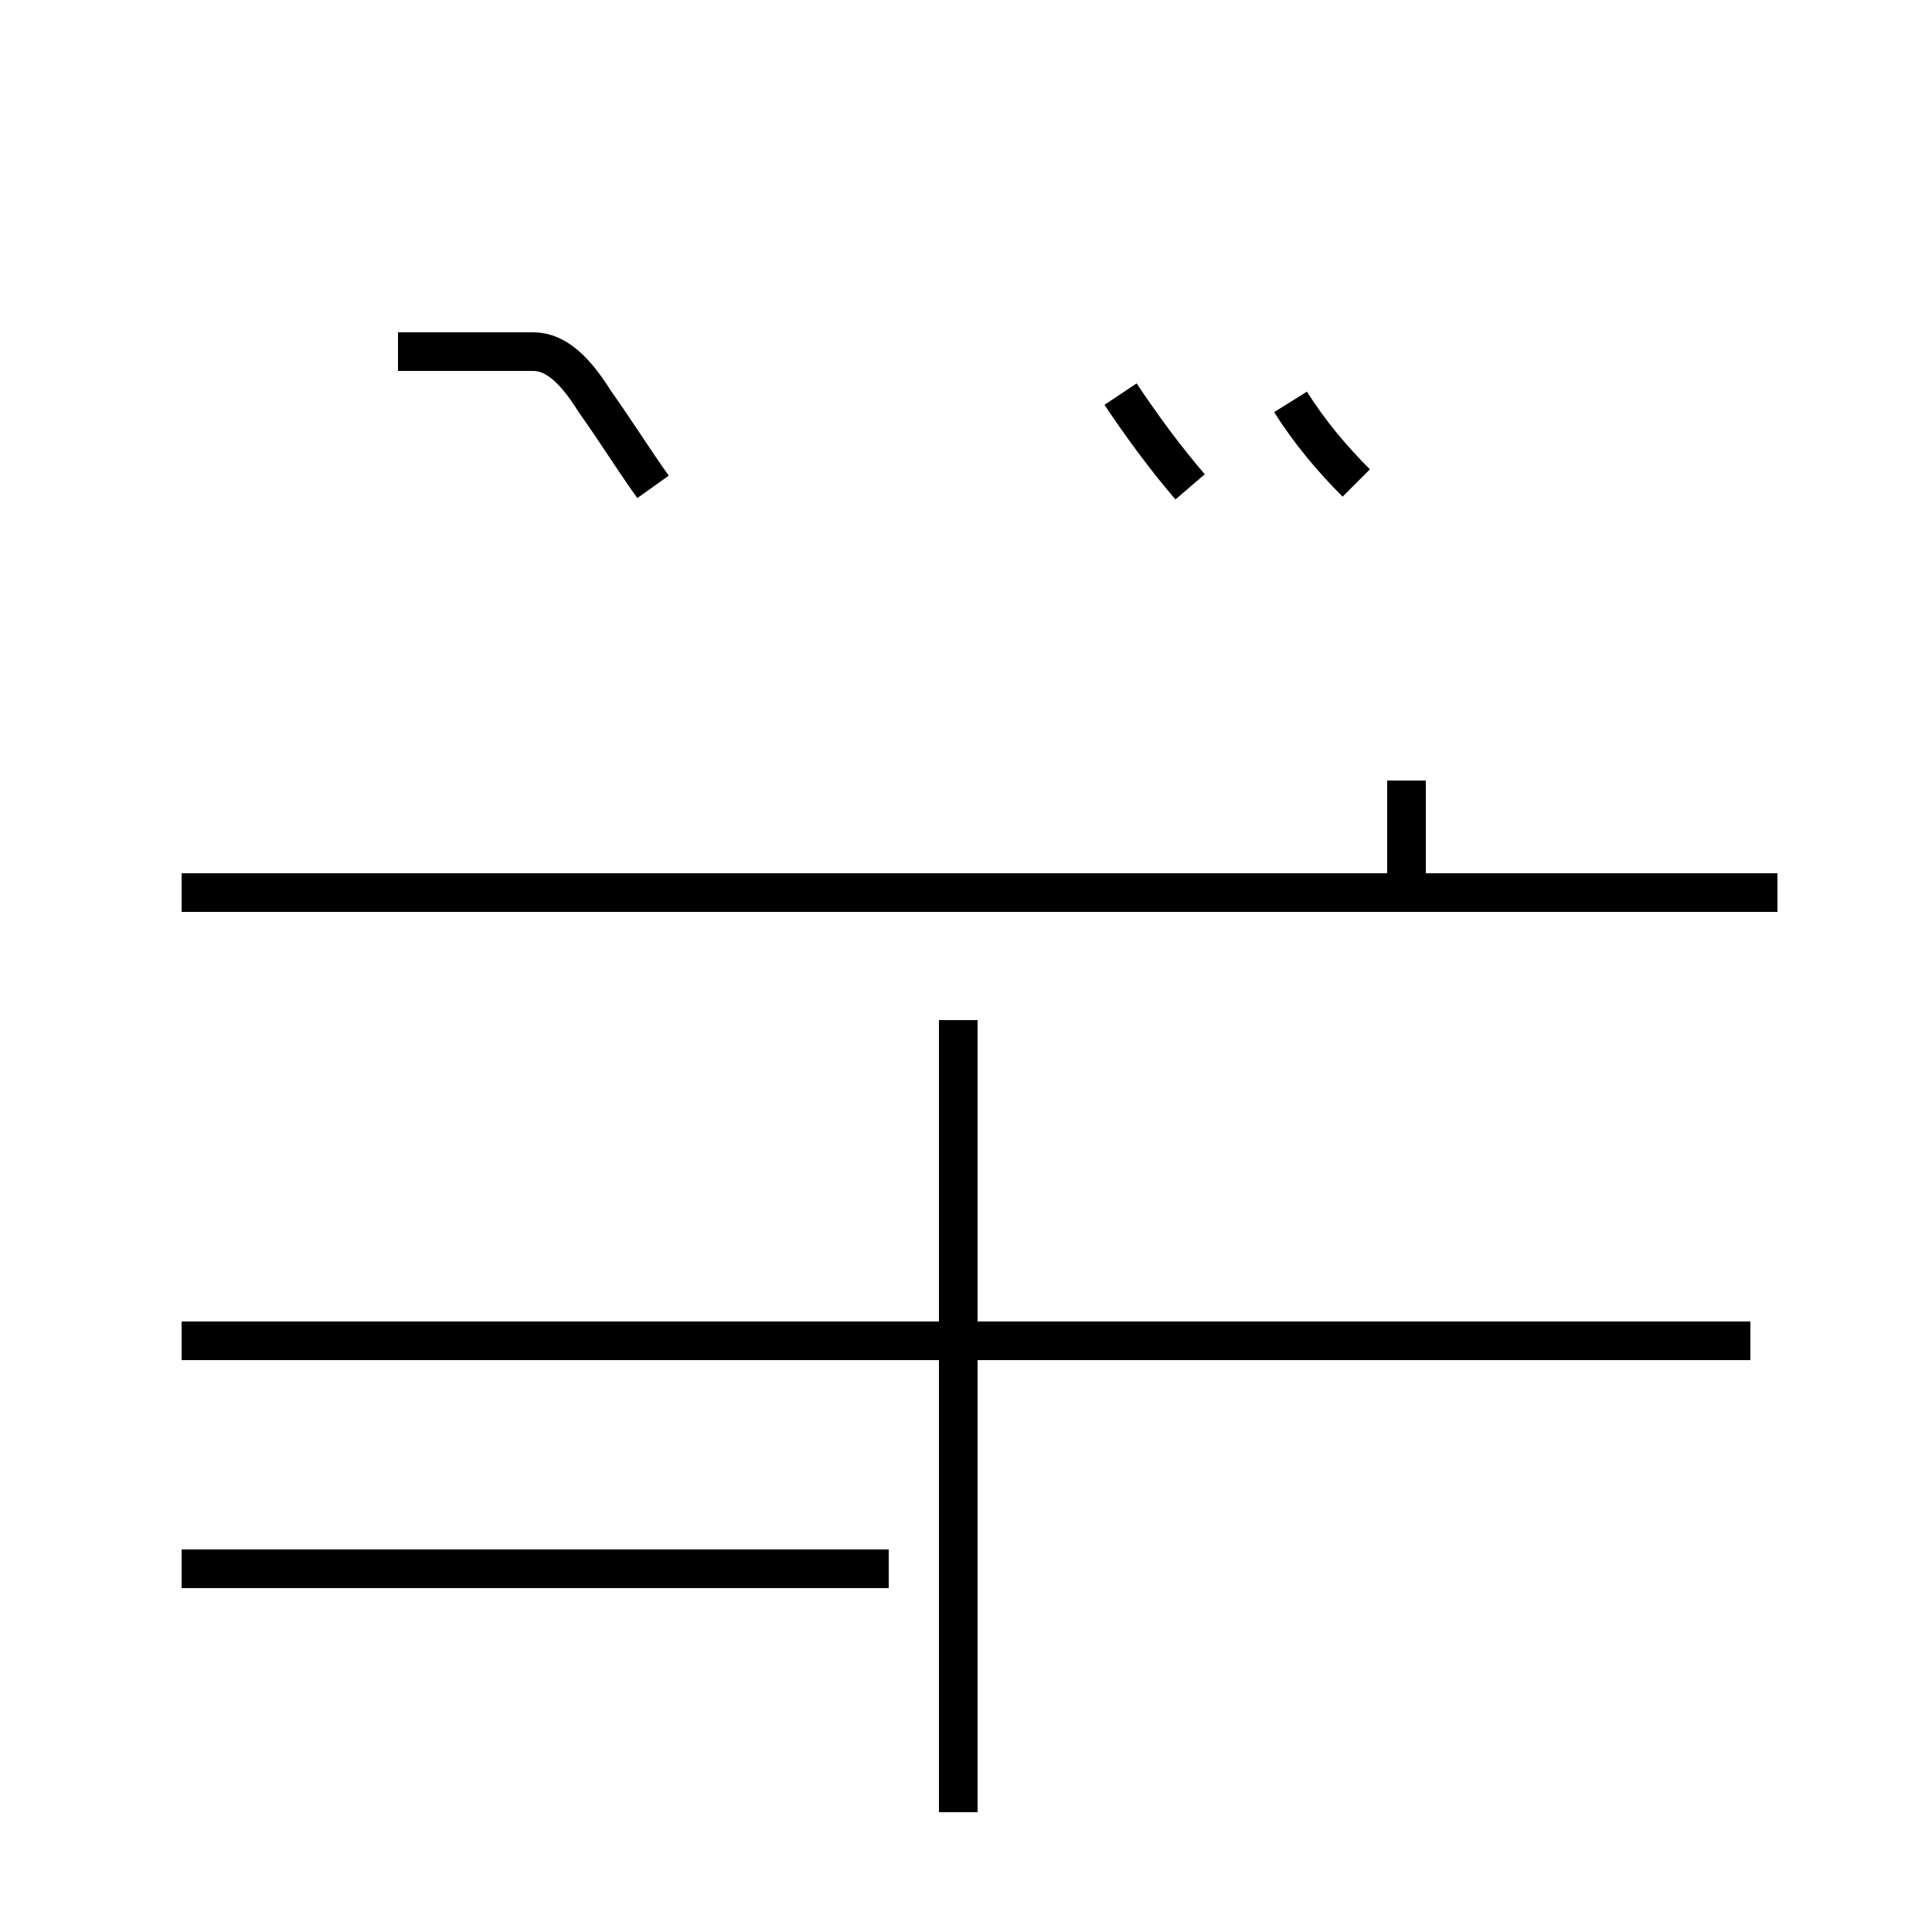 <?xml version='1.0' encoding='utf8'?>
<svg viewBox="0.0 -44.0 50.0 50.0" version="1.1" xmlns="http://www.w3.org/2000/svg">
<rect x="0.0" y="-44.0" width="50.0" height="50.0" fill="#808080" stroke="none"/>
<rect x="-1000" y="-1000" width="2000" height="2000" stroke="white" fill="white"/>
<g style="fill:none; stroke:#000000;  stroke-width:1">
<path d="M 16.9 31.4 C 16.4 32.1 15.9 32.9 15.4 33.6 C 14.9 34.4 14.4 34.9 13.8 34.9 L 10.3 34.9 M 4.7 3.4 L 23.0 3.4 M 45.3 9.3 L 4.7 9.3 M 24.8 -2.9 L 24.8 17.6 M 46.0 20.9 L 4.7 20.9 M 36.4 20.9 L 36.4 23.8 M 30.8 31.4 C 30.2 32.1 29.6 32.9 29.0 33.8 M 35.1 31.5 C 34.5 32.1 33.9 32.8 33.4 33.6 " transform="scale(1, -1)" />
</g>
</svg>